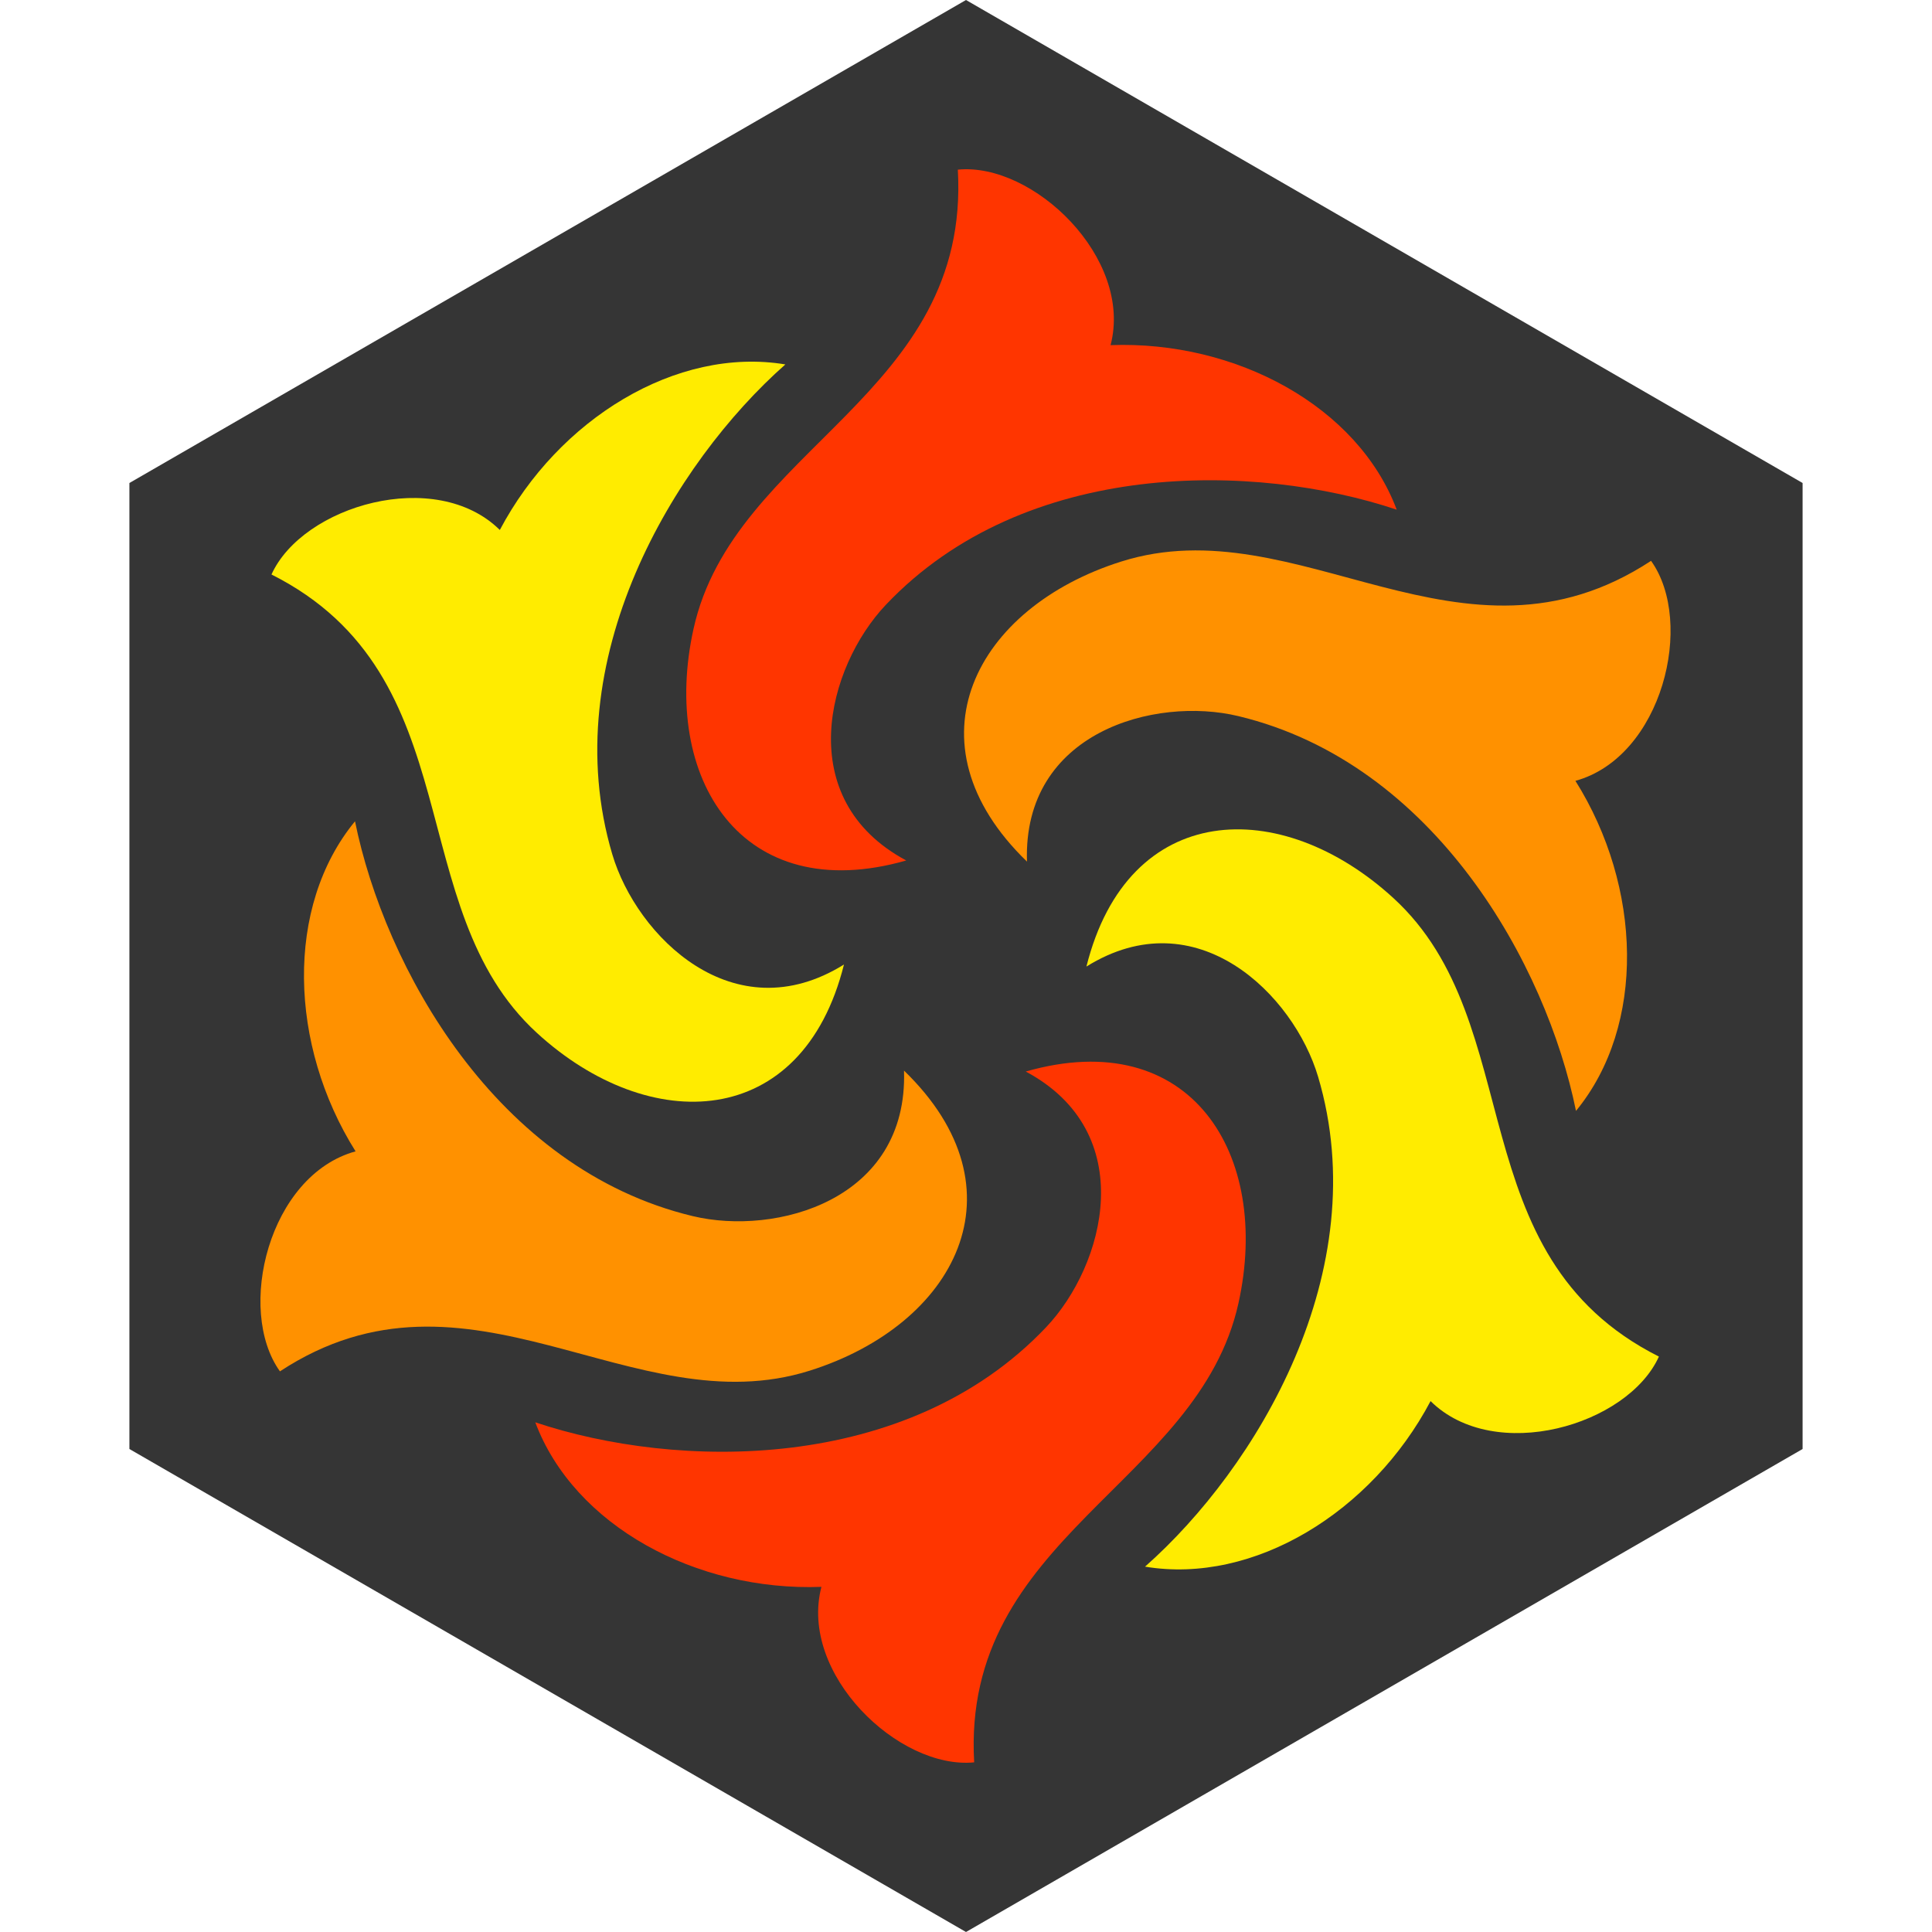 <svg width="48" version="1.1" xmlns="http://www.w3.org/2000/svg" height="48" viewBox="0 0 48 48">
<path style="fill:#353535" d="M 24,0 3.215,12 V 36 L 24,48 44.785,36 V 12 Z"/>
<path style="fill:#ff3500" d="m 22.515,21.378 c -2.843,-1.521 -1.967,-4.812 -0.505,-6.353 3.464,-3.653 9.191,-3.535 12.691,-2.362 -0.964,-2.569 -3.997,-4.204 -7.109,-4.088 0.565,-2.166 -1.924,-4.545 -3.795,-4.36 0.322,5.603 -5.568,6.902 -6.566,11.407 -0.82,3.701 1.185,6.929 5.285,5.756 z"/>
<path style="fill:#ffec00" d="m 20.967,23.964 c -2.739,1.702 -5.151,-0.702 -5.755,-2.739 -1.432,-4.826 1.534,-9.727 4.3,-12.171 -2.707,-0.45 -5.639,1.36 -7.094,4.113 -1.593,-1.572 -4.898,-0.606 -5.673,1.106 5.014,2.523 3.193,8.273 6.595,11.39 2.795,2.561 6.593,2.438 7.628,-1.699 z"/>
<path style="fill:#ff9100" d="m 22.46,26.6 c 0.105,3.223 -3.183,4.11 -5.249,3.614 -4.896,-1.173 -7.657,-6.192 -8.391,-9.809 -1.743,2.119 -1.642,5.564 0.014,8.2 -2.158,0.594 -2.974,3.938 -1.879,5.466 4.692,-3.081 8.762,1.371 13.162,-0.017 3.616,-1.14 5.408,-4.491 2.343,-7.455 z"/>
<path style="fill:#ff3500" d="m 25.485,26.622 c 2.843,1.521 1.967,4.812 0.505,6.353 -3.464,3.653 -9.191,3.535 -12.691,2.362 0.964,2.569 3.997,4.204 7.109,4.088 -0.565,2.166 1.924,4.545 3.795,4.36 -0.322,-5.603 5.568,-6.902 6.566,-11.407 0.82,-3.701 -1.185,-6.929 -5.285,-5.756 z"/>
<path style="fill:#ffec00" d="m 26.993,24.013 c 2.739,-1.702 5.151,0.702 5.755,2.739 1.432,4.826 -1.534,9.727 -4.3,12.171 2.707,0.45 5.639,-1.36 7.094,-4.113 1.593,1.572 4.898,0.606 5.673,-1.106 -5.014,-2.523 -3.193,-8.273 -6.595,-11.39 -2.795,-2.561 -6.593,-2.438 -7.628,1.699 z"/>
<path style="fill:#ff9100" d="m 25.515,21.405 c -0.105,-3.223 3.183,-4.11 5.249,-3.614 4.896,1.173 7.657,6.192 8.391,9.809 1.743,-2.119 1.642,-5.564 -0.014,-8.2 2.158,-0.594 2.974,-3.938 1.879,-5.466 -4.692,3.081 -8.762,-1.371 -13.162,0.017 -3.616,1.14 -5.408,4.491 -2.343,7.455 z"/>
</svg>
